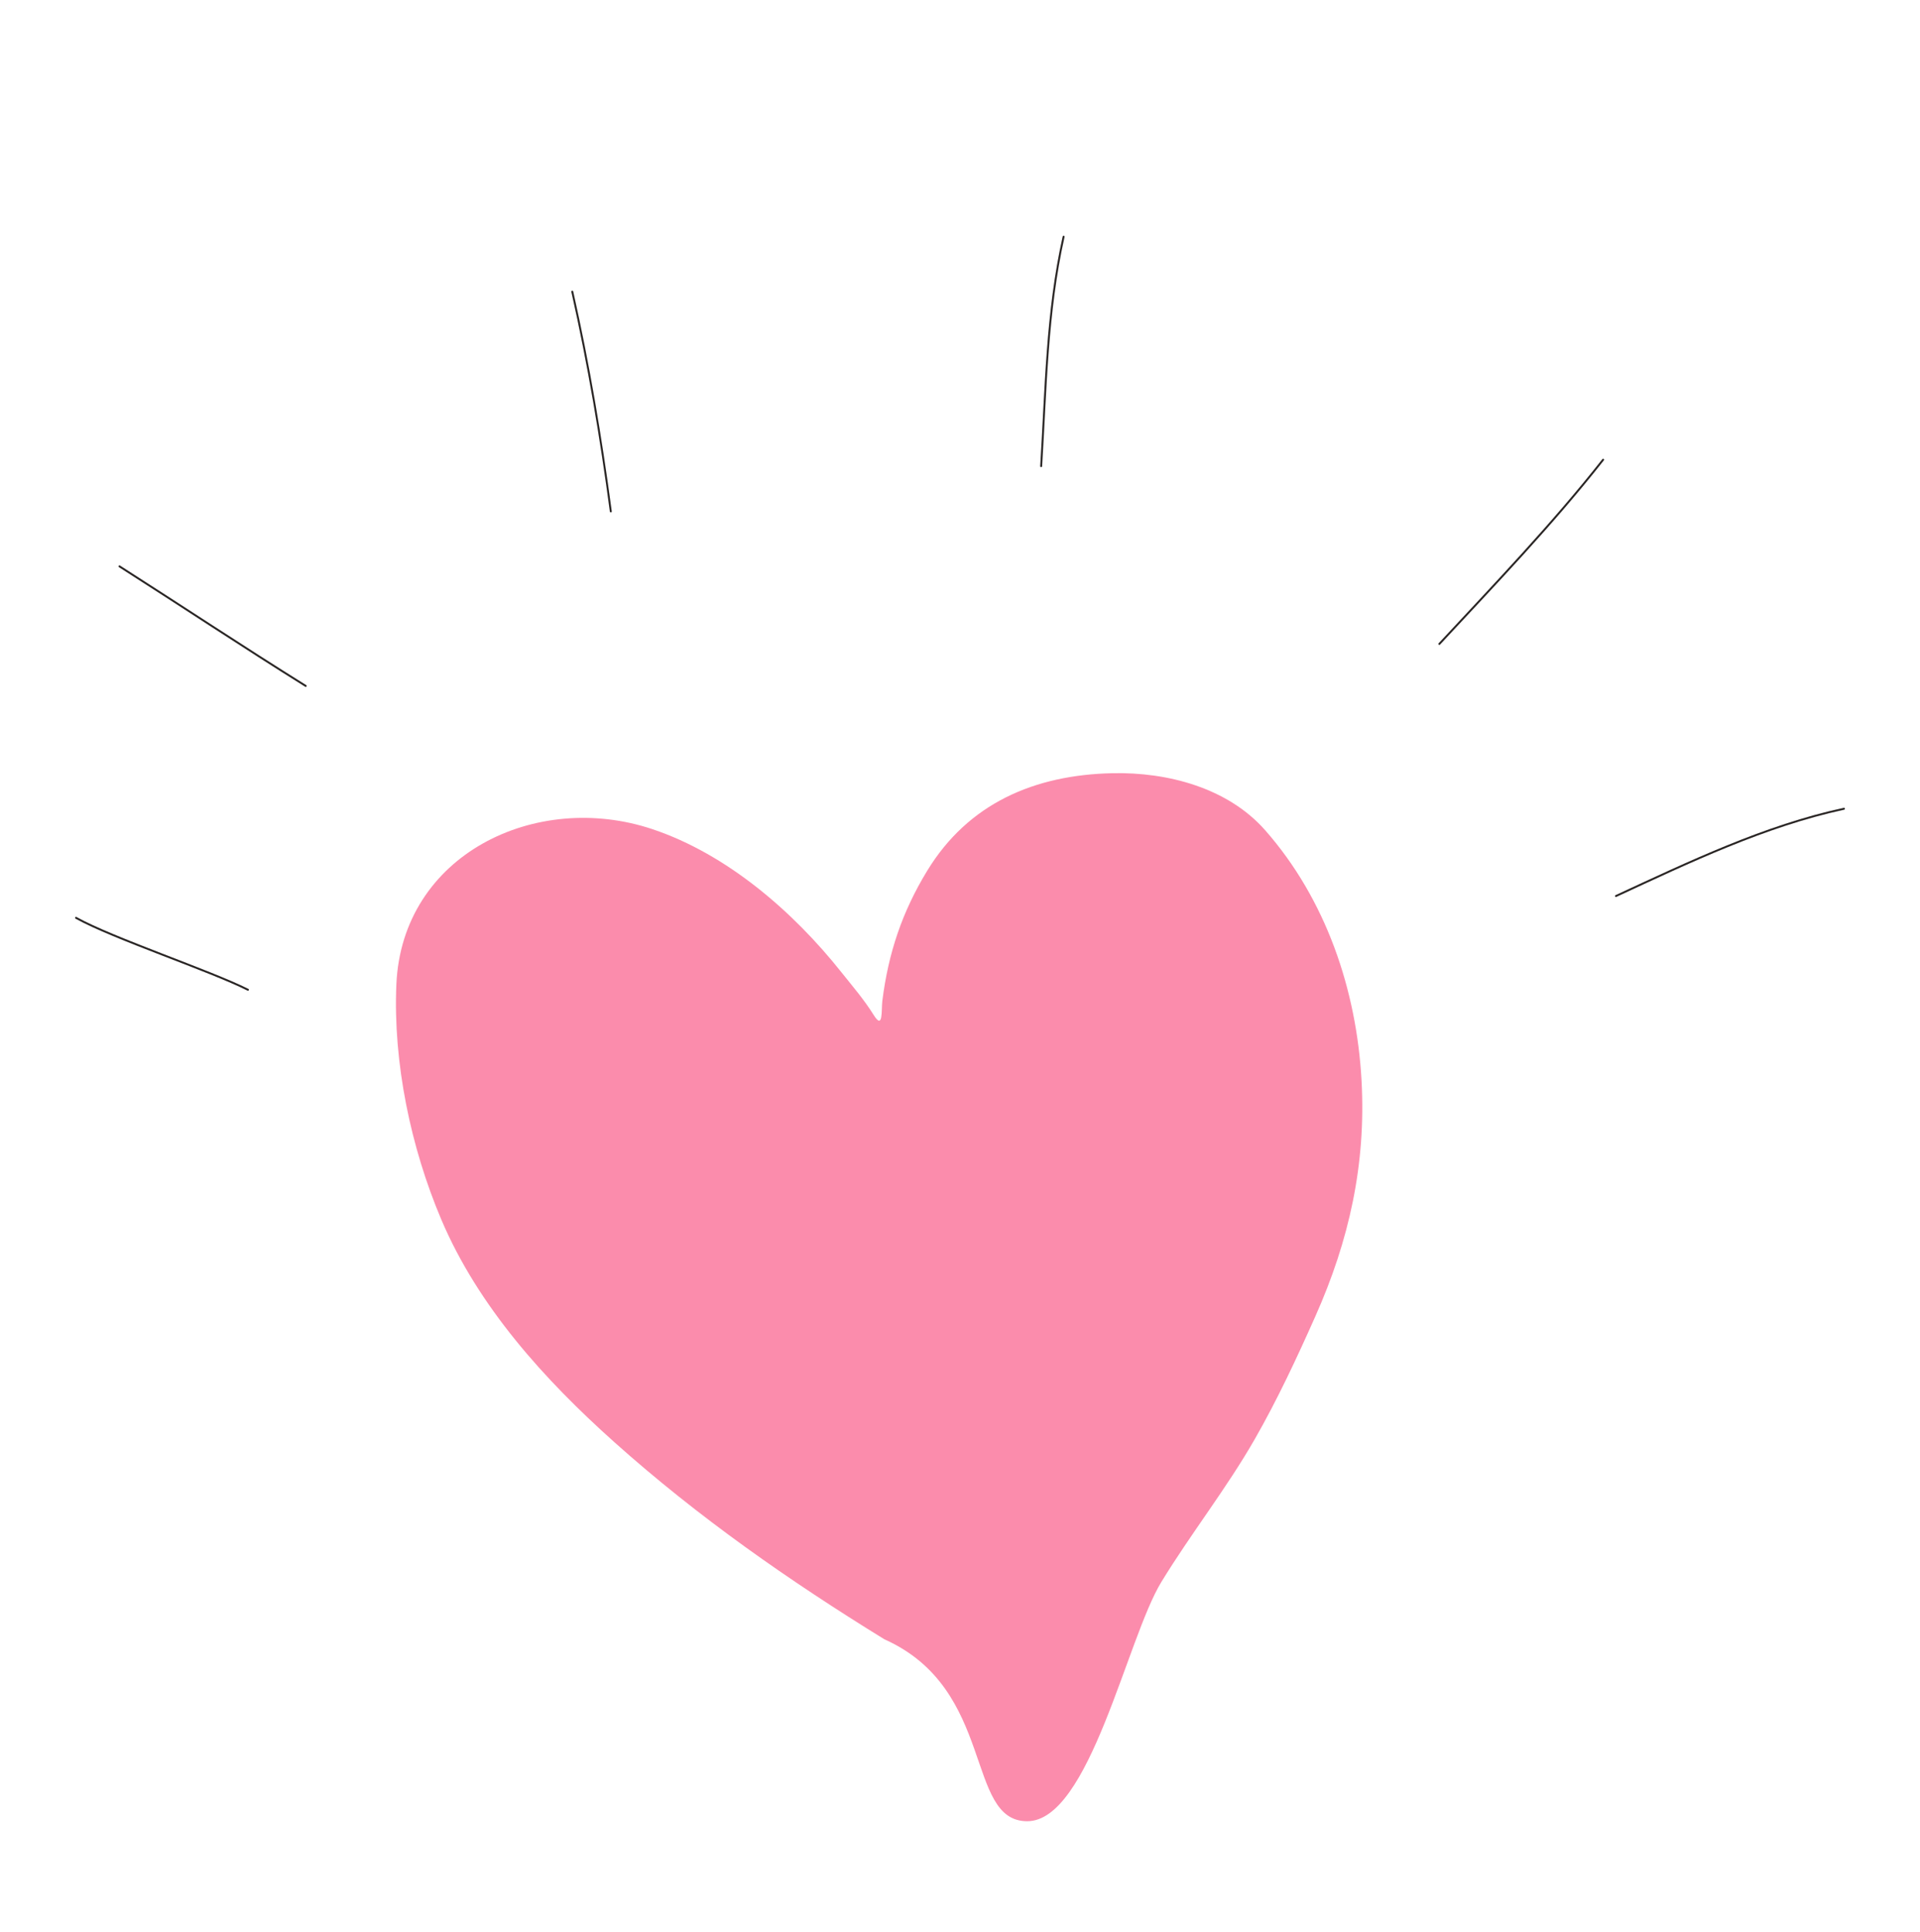 <svg width="609" height="613" viewBox="0 0 609 613" fill="none" xmlns="http://www.w3.org/2000/svg">
<path d="M194.88 457.524C221.433 481.278 250.299 501.433 280.548 520.062C315.956 535.865 306.023 577.752 325.815 577.752C345.608 577.752 357.404 519.793 368.378 501.838C377.799 486.415 389.036 472.212 398.03 456.494C405.192 443.977 411.349 430.767 417.214 417.593C427.945 393.484 433.322 369.319 431.867 342.807C430.289 313.984 420.557 285.283 401.313 263.399C389.425 249.889 370.291 244.911 352.873 245.285C328.075 245.818 307.107 254.866 294.074 276.272C286.102 289.372 281.785 302.355 279.872 317.454C279.495 320.451 280.213 326.973 277.101 321.959C274.105 317.135 270.378 312.825 266.858 308.4C251.542 289.133 230.598 270.982 206.987 263.056C170.027 250.661 127.531 271.092 125.722 312.274C124.638 337.07 130.314 364.072 139.93 386.778C151.672 414.51 172.725 437.706 194.874 457.518L194.88 457.524Z" fill="#FB8CAC"/>
<path d="M24.116 291.175C35.888 297.716 66.624 307.934 78.646 313.985" stroke="#292524" stroke-width="0.613" stroke-linecap="round" stroke-linejoin="round"/>
<path d="M37.898 179.67C57.63 192.255 77.124 205.232 96.977 217.608" stroke="#292524" stroke-width="0.613" stroke-linecap="round" stroke-linejoin="round"/>
<path d="M181.519 92.519C186.744 115.709 190.593 138.697 193.741 162.242" stroke="#292524" stroke-width="0.613" stroke-linecap="round" stroke-linejoin="round"/>
<path d="M337.367 75.092C331.984 99.011 331.753 123.513 330.242 147.886" stroke="#292524" stroke-width="0.613" stroke-linecap="round" stroke-linejoin="round"/>
<path d="M456.543 204.276C474.283 185.187 492.377 166.325 508.491 145.839" stroke="#292524" stroke-width="0.613" stroke-linecap="round" stroke-linejoin="round"/>
<path d="M512.565 284.248C535.731 273.527 559.805 261.978 584.884 256.571" stroke="#292524" stroke-width="0.613" stroke-linecap="round" stroke-linejoin="round"/>
</svg>

